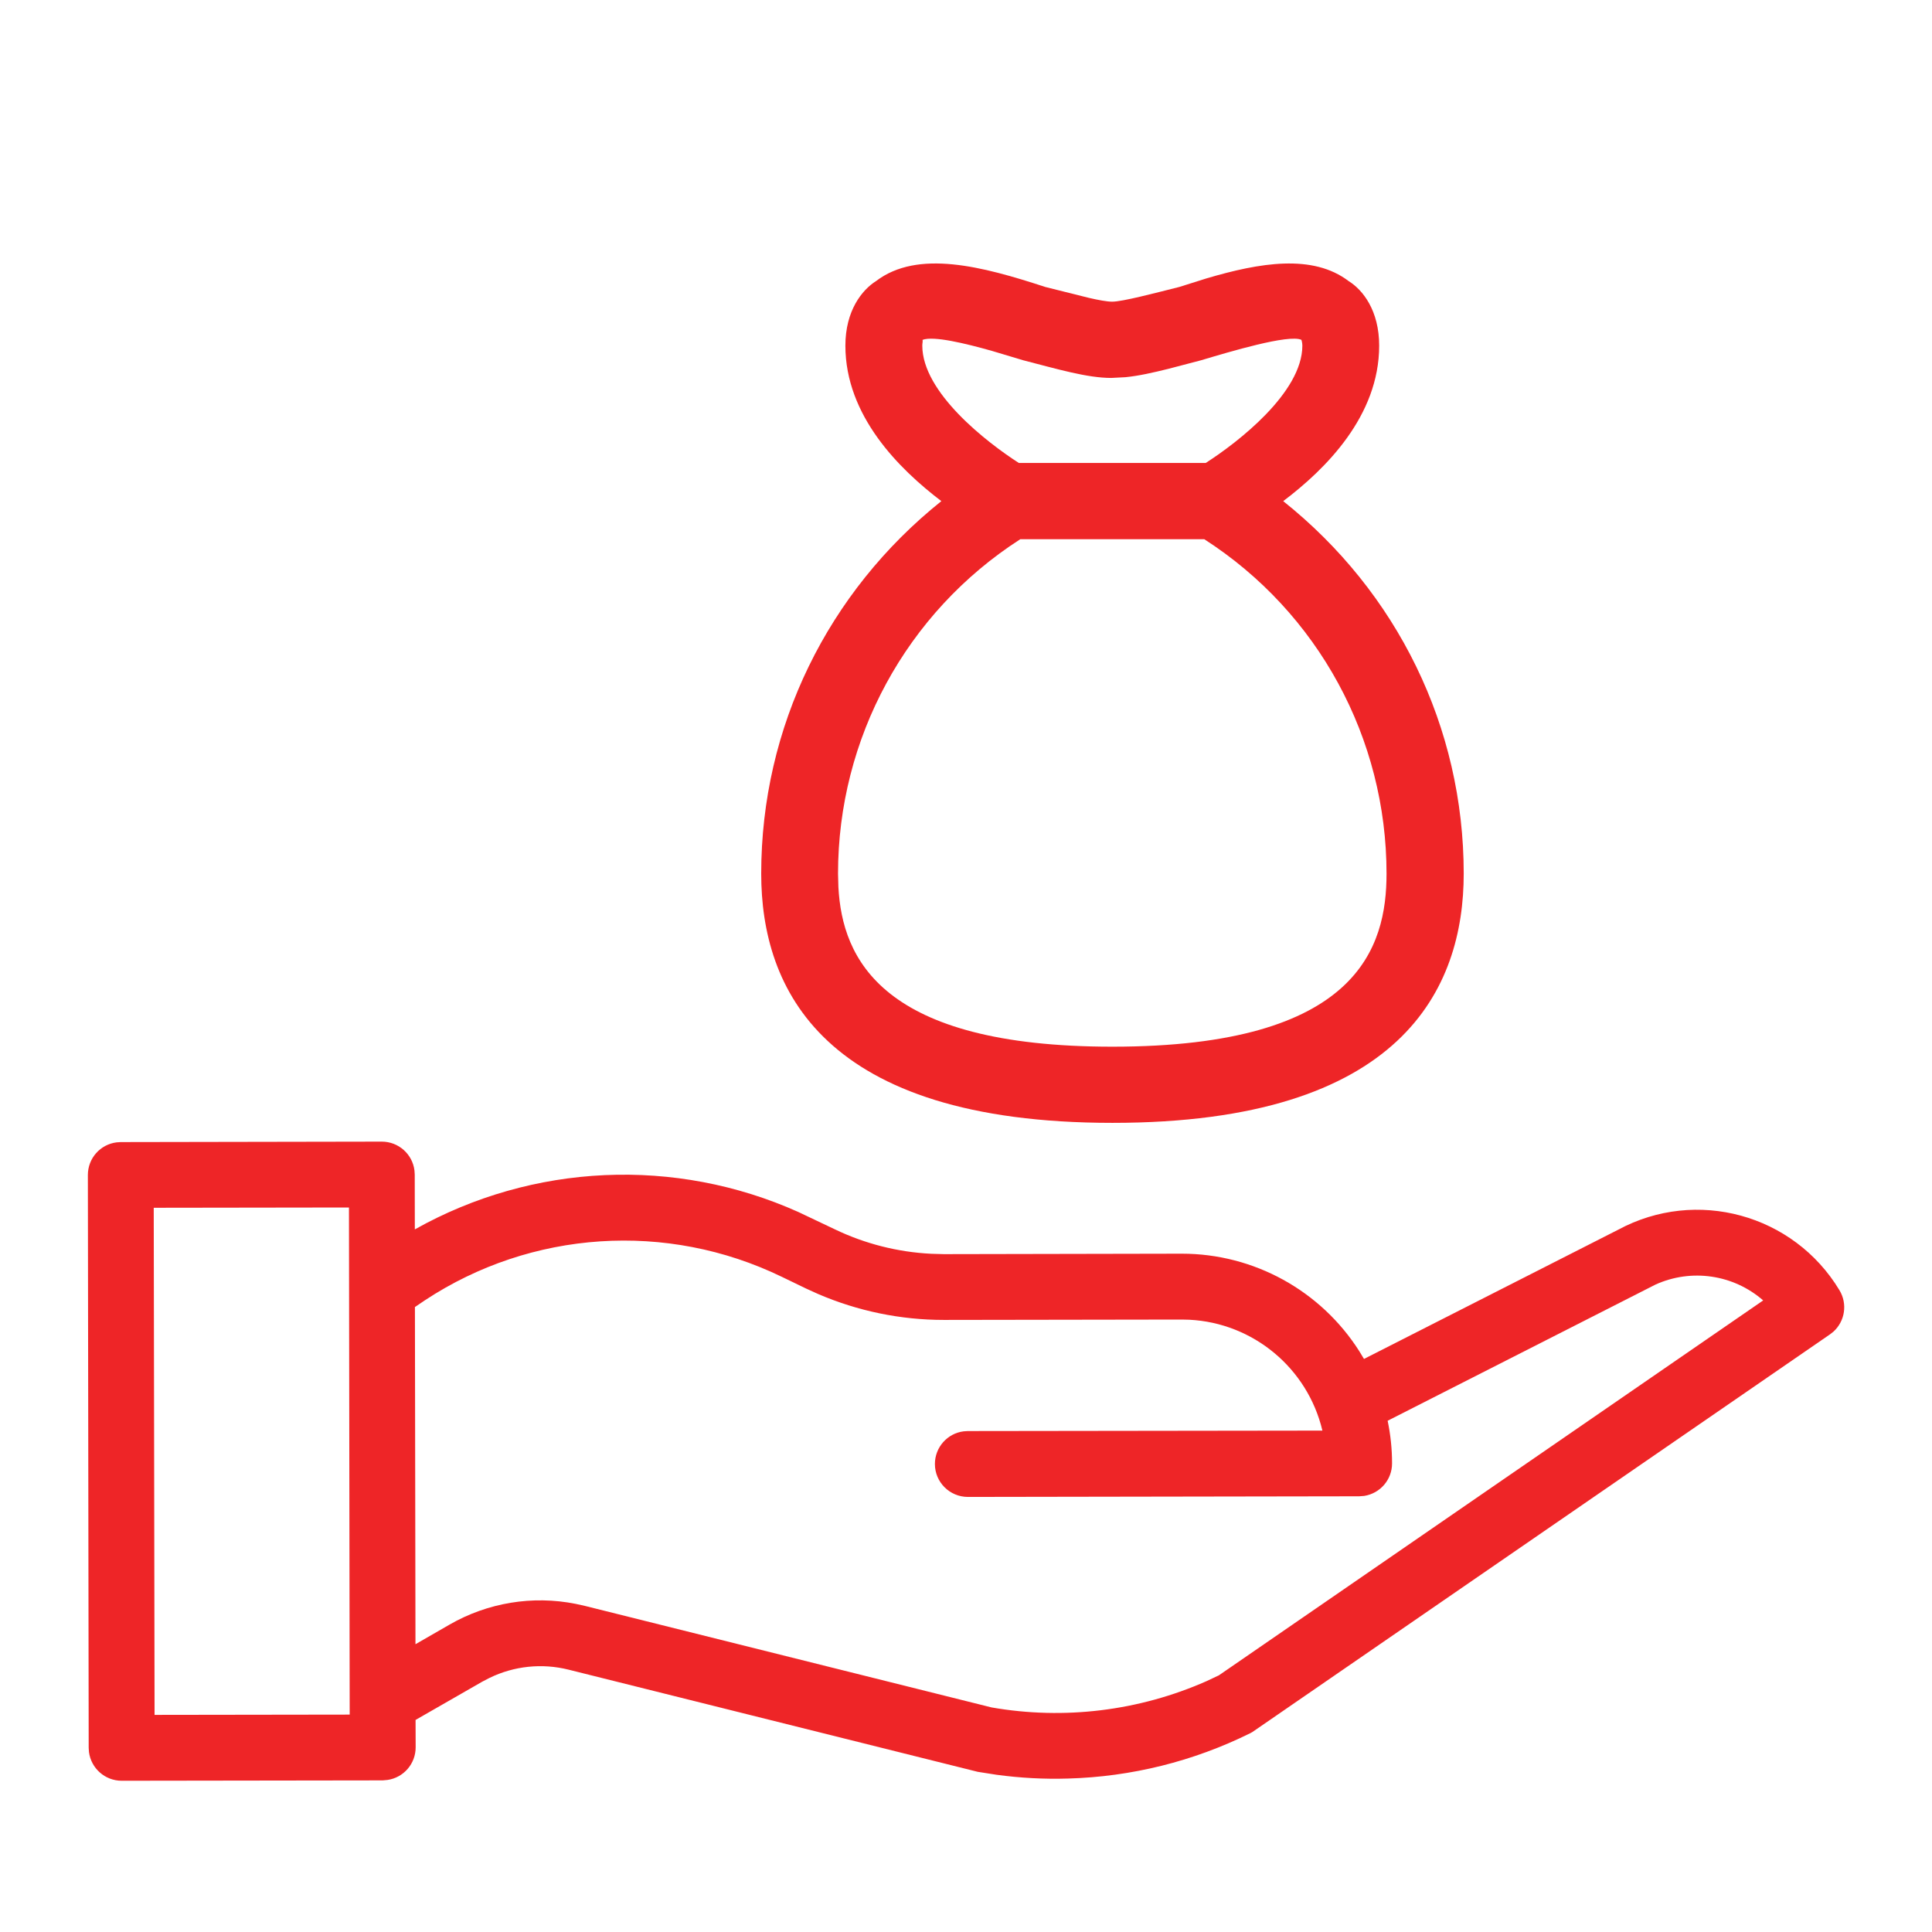 <?xml version="1.0" encoding="UTF-8"?>
<svg width="21px" height="21px" viewBox="0 0 21 21" version="1.1" xmlns="http://www.w3.org/2000/svg" xmlns:xlink="http://www.w3.org/1999/xlink">
    <!-- Generator: sketchtool 61.2 (101010) - https://sketch.com -->
    <title>422F4A63-0D16-43E0-8101-61B83FF95EED</title>
    <desc>Created with sketchtool.</desc>
    <g id="UI-Cortes" stroke="none" stroke-width="1" fill="none" fill-rule="evenodd">
        <g id="CORTE-1---S---02-Navegación---Menu-Desplegado---Resumen" transform="translate(-20, -304)" fill="#EE2527" fill-rule="nonzero">
            <g id="Nav-Drawer/1.-Group/A.-Side/_Light-Copy-4" transform="translate(0, 70)">
                <g id="Line-items" transform="translate(0, 60)">
                    <g id="Principales">
                        <g id="Navbar/Primary/⏺-Line-item/Enabled" transform="translate(0, 164)">
                            <g id="icon/custom/loans" transform="translate(20, 10)">
                                <g id="Group" transform="translate(0.955, 2.864)">
                                    <path d="M3.195,9.545 C3.377,9.545 3.528,9.681 3.55,9.858 L3.553,9.902 L3.554,10.499 C4.838,9.778 6.385,9.71 7.723,10.31 L8.119,10.498 C8.448,10.656 8.804,10.746 9.167,10.764 L9.303,10.768 L11.891,10.763 C12.675,10.763 13.402,11.165 13.82,11.823 L13.871,11.907 L16.633,10.503 C17.482,10.044 18.541,10.334 19.039,11.16 C19.129,11.309 19.099,11.497 18.973,11.611 L18.936,11.64 L12.657,15.963 L12.635,15.975 C12.018,16.281 11.342,16.449 10.654,16.468 C10.395,16.476 10.135,16.462 9.877,16.427 L9.673,16.395 L5.227,15.285 C4.937,15.212 4.633,15.244 4.366,15.374 L4.287,15.415 L3.562,15.831 L3.563,16.129 C3.563,16.308 3.432,16.457 3.259,16.483 L3.205,16.488 L0.368,16.492 C0.185,16.492 0.035,16.356 0.012,16.18 L0.009,16.135 L7.46743234e-07,9.908 C-0,9.725 0.136,9.575 0.312,9.553 L0.357,9.55 L3.195,9.545 Z M2.838,10.261 L0.716,10.264 L0.725,15.776 L2.846,15.773 L2.838,10.261 Z M3.666,11.268 L3.555,11.343 L3.561,15.008 L3.931,14.795 C4.346,14.556 4.833,14.476 5.301,14.569 L5.401,14.591 L9.823,15.695 C10.613,15.833 11.426,15.733 12.158,15.41 L12.294,15.346 L18.21,11.271 C17.886,10.988 17.429,10.923 17.041,11.098 L14.128,12.579 C14.16,12.731 14.176,12.886 14.176,13.041 C14.177,13.22 14.046,13.369 13.873,13.396 L13.819,13.4 L9.566,13.407 C9.368,13.407 9.207,13.247 9.207,13.049 C9.207,12.867 9.343,12.716 9.519,12.694 L9.564,12.691 L13.419,12.686 C13.257,12.005 12.665,11.516 11.973,11.481 L11.892,11.479 L9.304,11.483 C8.834,11.483 8.369,11.387 7.937,11.201 L7.809,11.143 L7.542,11.014 C6.293,10.409 4.82,10.508 3.666,11.268 Z" id="-↳Color"></path>
                                    <path d="M13.705,0.192 C13.858,0.287 14.036,0.511 14.036,0.893 C14.036,1.658 13.453,2.236 12.993,2.583 C14.231,3.571 14.955,5.038 14.955,6.632 C14.955,7.875 14.291,9.341 11.137,9.341 C7.979,9.341 7.319,7.875 7.319,6.632 C7.319,5.038 8.043,3.571 9.277,2.583 C8.821,2.236 8.234,1.658 8.234,0.893 C8.234,0.511 8.416,0.287 8.566,0.192 C9.022,-0.156 9.727,0.033 10.406,0.255 L10.878,0.373 C10.986,0.398 11.077,0.415 11.134,0.415 C11.245,0.415 11.593,0.323 11.864,0.255 L12.156,0.163 C12.74,-0.01 13.314,-0.106 13.705,0.192 Z M12.135,2.997 L10.135,2.997 C8.894,3.795 8.154,5.165 8.154,6.632 L8.158,6.779 C8.2,7.556 8.626,8.513 11.137,8.513 C13.81,8.513 14.116,7.429 14.116,6.632 C14.116,5.165 13.376,3.795 12.135,2.997 Z M12.1,1.052 L11.745,1.145 C11.576,1.187 11.421,1.222 11.278,1.236 L11.124,1.244 C10.862,1.244 10.54,1.148 10.167,1.052 L9.83,0.951 C9.533,0.867 9.191,0.785 9.073,0.83 C9.076,0.861 9.07,0.861 9.07,0.893 C9.07,1.403 9.772,1.945 10.119,2.168 L12.151,2.168 C12.499,1.945 13.201,1.403 13.201,0.893 C13.201,0.861 13.191,0.83 13.191,0.83 C13.054,0.766 12.409,0.96 12.1,1.052 Z" id="Combined-Shape"></path>
                                </g>
                            </g>
                        </g>
                    </g>
                </g>
            </g>
        </g>
    </g>
</svg>
